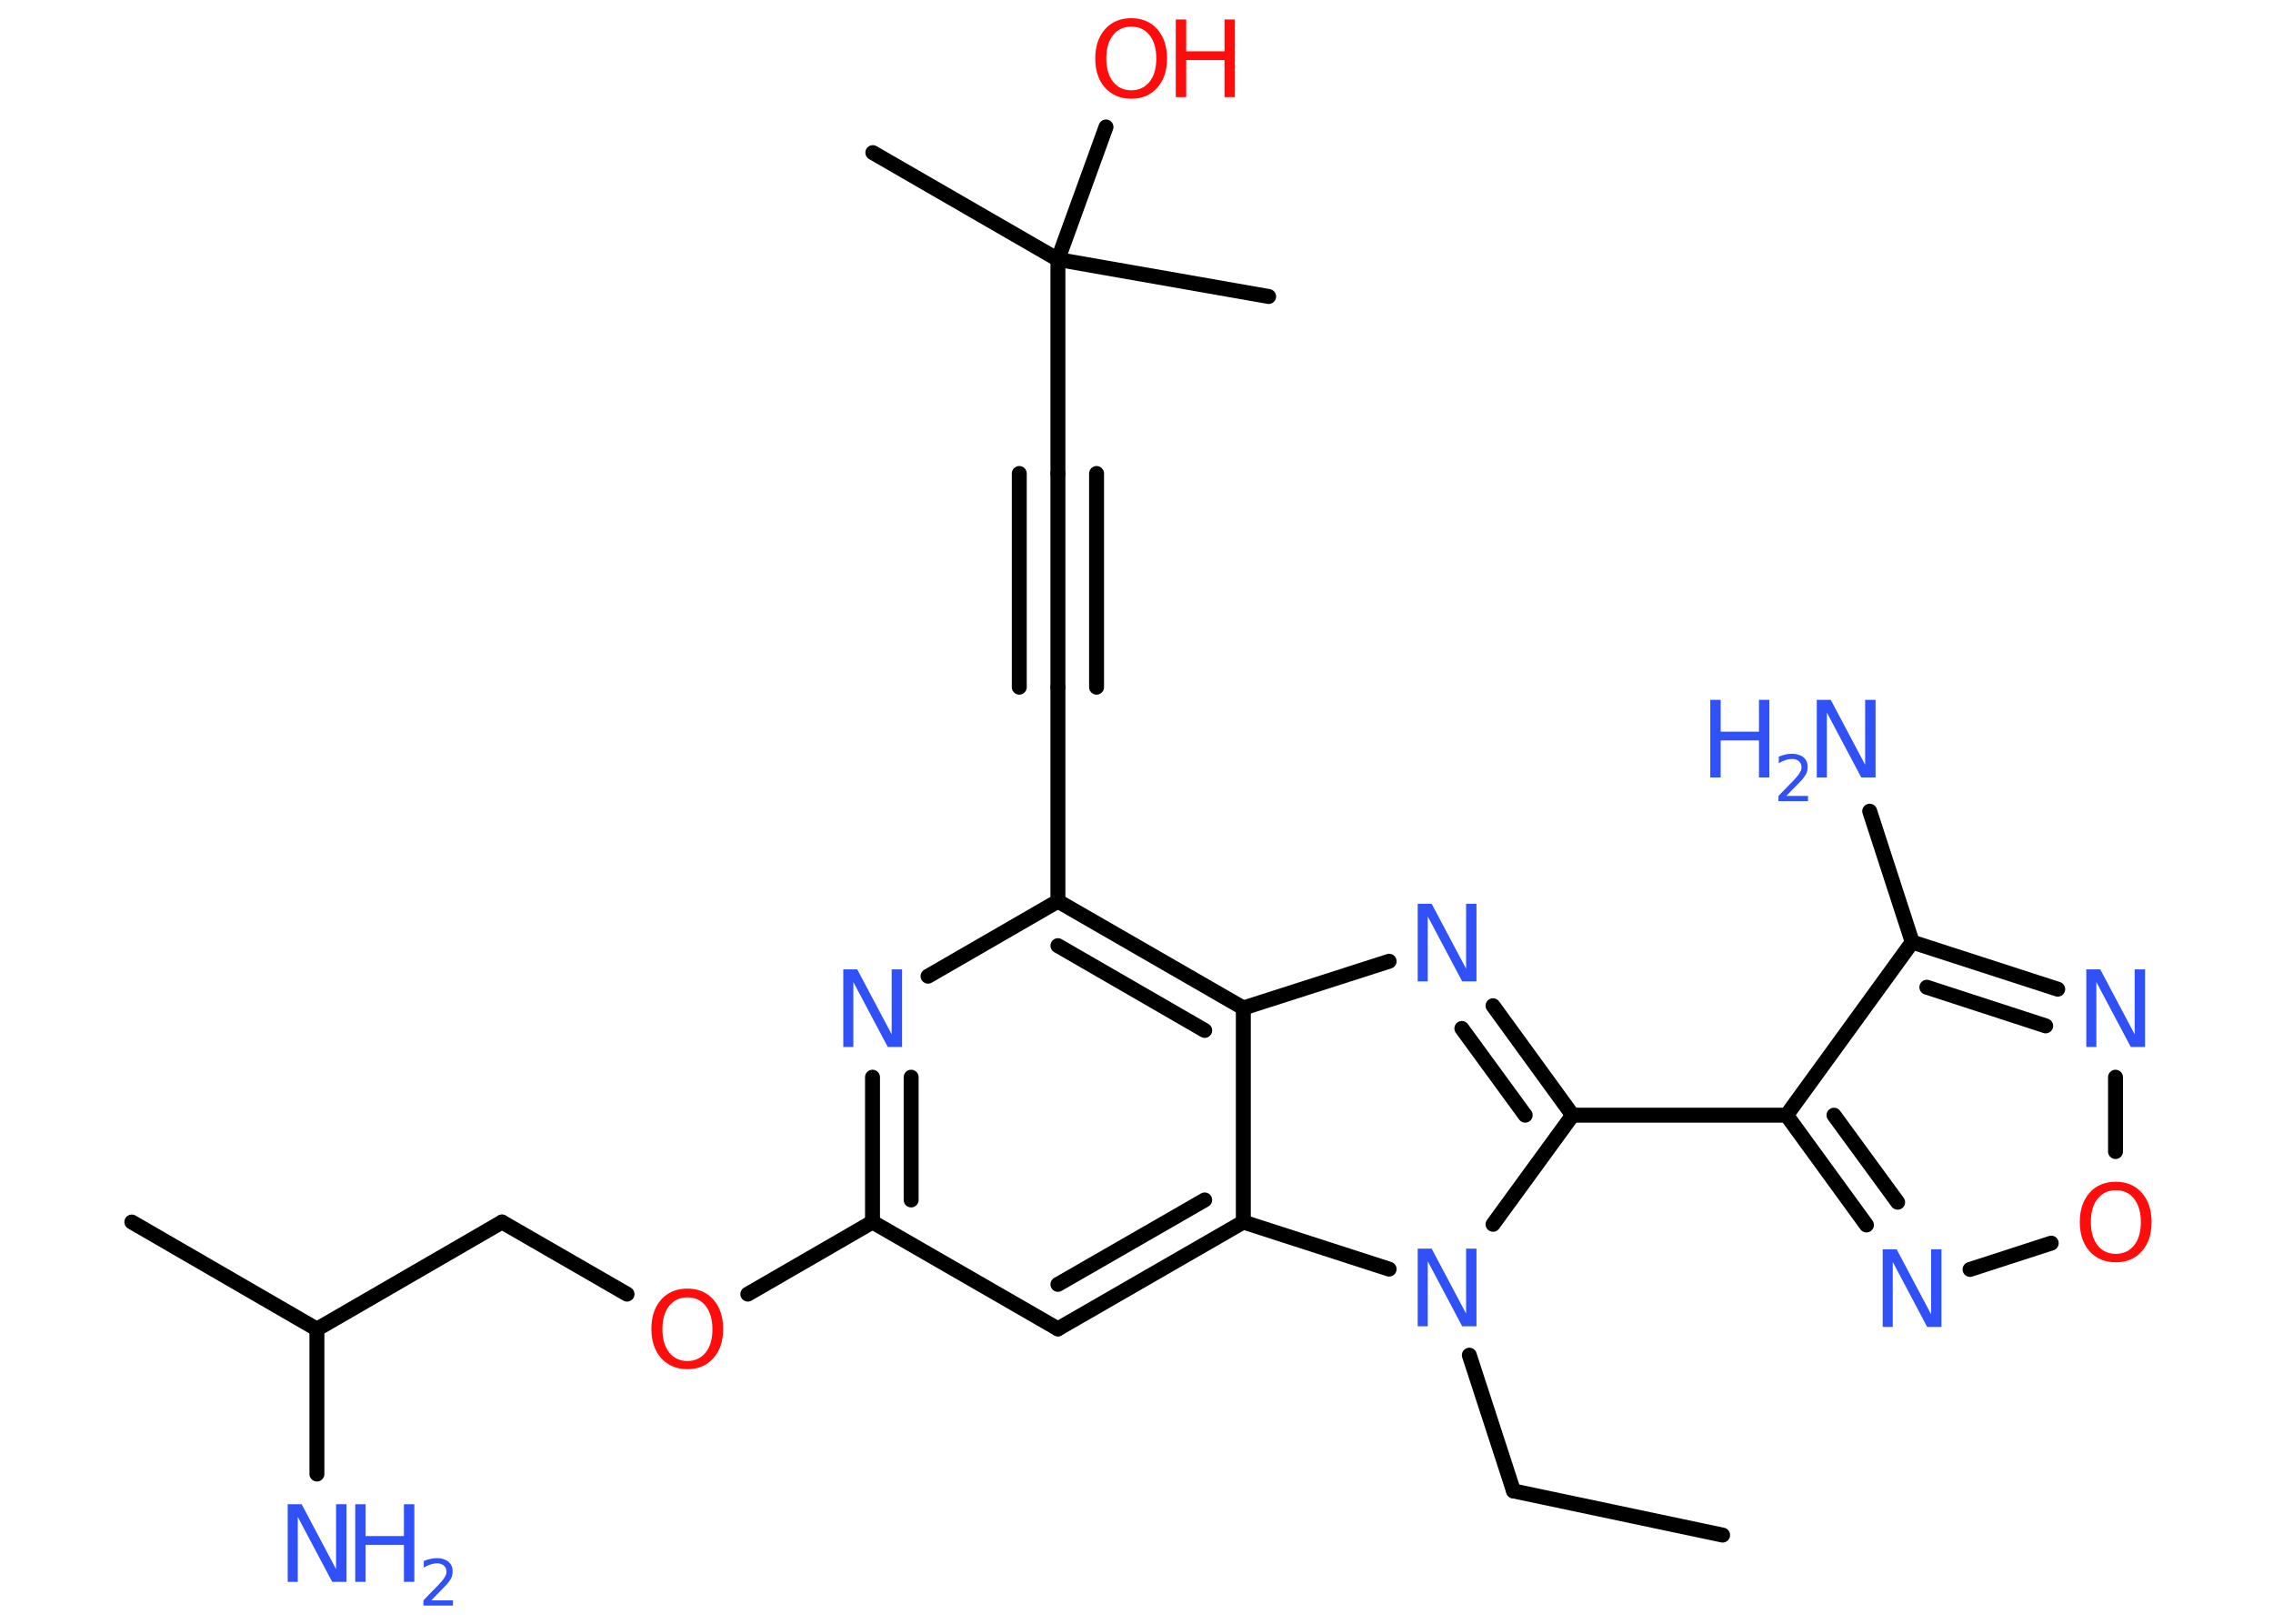 <?xml version='1.0' encoding='UTF-8'?>
<!DOCTYPE svg PUBLIC "-//W3C//DTD SVG 1.1//EN" "http://www.w3.org/Graphics/SVG/1.1/DTD/svg11.dtd">
<svg version='1.2' xmlns='http://www.w3.org/2000/svg' xmlns:xlink='http://www.w3.org/1999/xlink' width='70.0mm' height='50.0mm' viewBox='0 0 70.0 50.0'>
  <desc>Generated by the Chemistry Development Kit (http://github.com/cdk)</desc>
  <g stroke-linecap='round' stroke-linejoin='round' stroke='#000000' stroke-width='.46' fill='#3050F8'>
    <rect x='.0' y='.0' width='70.0' height='50.0' fill='#FFFFFF' stroke='none'/>
    <g id='mol1' class='mol'>
      <line id='mol1bnd1' class='bond' x1='53.05' y1='47.27' x2='46.61' y2='45.91'/>
      <line id='mol1bnd2' class='bond' x1='46.61' y1='45.91' x2='45.25' y2='41.73'/>
      <line id='mol1bnd3' class='bond' x1='45.98' y1='37.7' x2='48.43' y2='34.34'/>
      <line id='mol1bnd4' class='bond' x1='48.43' y1='34.34' x2='55.02' y2='34.34'/>
      <g id='mol1bnd5' class='bond'>
        <line x1='55.02' y1='34.34' x2='57.48' y2='37.72'/>
        <line x1='56.48' y1='34.34' x2='58.44' y2='37.02'/>
      </g>
      <line id='mol1bnd6' class='bond' x1='60.67' y1='39.09' x2='63.17' y2='38.28'/>
      <line id='mol1bnd7' class='bond' x1='65.15' y1='35.46' x2='65.15' y2='33.17'/>
      <g id='mol1bnd8' class='bond'>
        <line x1='63.37' y1='30.46' x2='58.89' y2='29.01'/>
        <line x1='63.0' y1='31.59' x2='59.34' y2='30.4'/>
      </g>
      <line id='mol1bnd9' class='bond' x1='55.02' y1='34.34' x2='58.89' y2='29.01'/>
      <line id='mol1bnd10' class='bond' x1='58.89' y1='29.01' x2='57.58' y2='24.98'/>
      <g id='mol1bnd11' class='bond'>
        <line x1='48.43' y1='34.34' x2='45.98' y2='30.97'/>
        <line x1='46.97' y1='34.34' x2='45.02' y2='31.67'/>
      </g>
      <line id='mol1bnd12' class='bond' x1='42.78' y1='29.6' x2='38.29' y2='31.04'/>
      <g id='mol1bnd13' class='bond'>
        <line x1='38.29' y1='31.04' x2='32.58' y2='27.75'/>
        <line x1='37.1' y1='31.73' x2='32.58' y2='29.12'/>
      </g>
      <line id='mol1bnd14' class='bond' x1='32.58' y1='27.75' x2='32.58' y2='21.16'/>
      <g id='mol1bnd15' class='bond'>
        <line x1='32.58' y1='21.16' x2='32.58' y2='14.58'/>
        <line x1='31.39' y1='21.16' x2='31.39' y2='14.58'/>
        <line x1='33.77' y1='21.16' x2='33.77' y2='14.58'/>
      </g>
      <line id='mol1bnd16' class='bond' x1='32.58' y1='14.58' x2='32.58' y2='7.99'/>
      <line id='mol1bnd17' class='bond' x1='32.58' y1='7.99' x2='26.88' y2='4.7'/>
      <line id='mol1bnd18' class='bond' x1='32.58' y1='7.99' x2='39.07' y2='9.13'/>
      <line id='mol1bnd19' class='bond' x1='32.58' y1='7.99' x2='34.06' y2='3.91'/>
      <line id='mol1bnd20' class='bond' x1='32.58' y1='27.75' x2='28.58' y2='30.06'/>
      <g id='mol1bnd21' class='bond'>
        <line x1='26.87' y1='33.17' x2='26.87' y2='37.63'/>
        <line x1='28.06' y1='33.17' x2='28.06' y2='36.95'/>
      </g>
      <line id='mol1bnd22' class='bond' x1='26.87' y1='37.63' x2='23.03' y2='39.85'/>
      <line id='mol1bnd23' class='bond' x1='19.31' y1='39.85' x2='15.46' y2='37.63'/>
      <line id='mol1bnd24' class='bond' x1='15.46' y1='37.63' x2='9.76' y2='40.93'/>
      <line id='mol1bnd25' class='bond' x1='9.76' y1='40.93' x2='4.06' y2='37.63'/>
      <line id='mol1bnd26' class='bond' x1='9.76' y1='40.93' x2='9.76' y2='45.39'/>
      <line id='mol1bnd27' class='bond' x1='26.87' y1='37.63' x2='32.58' y2='40.92'/>
      <g id='mol1bnd28' class='bond'>
        <line x1='32.58' y1='40.92' x2='38.29' y2='37.63'/>
        <line x1='32.58' y1='39.55' x2='37.1' y2='36.95'/>
      </g>
      <line id='mol1bnd29' class='bond' x1='38.29' y1='31.04' x2='38.29' y2='37.63'/>
      <line id='mol1bnd30' class='bond' x1='42.78' y1='39.08' x2='38.29' y2='37.63'/>
      <path id='mol1atm3' class='atom' d='M43.66 38.45h.43l1.06 2.0v-2.0h.32v2.39h-.44l-1.06 -2.0v2.0h-.31v-2.39z' stroke='none'/>
      <path id='mol1atm6' class='atom' d='M57.98 38.47h.43l1.06 2.0v-2.0h.32v2.39h-.44l-1.06 -2.0v2.0h-.31v-2.39z' stroke='none'/>
      <path id='mol1atm7' class='atom' d='M65.16 36.65q-.35 .0 -.56 .26q-.21 .26 -.21 .72q.0 .45 .21 .72q.21 .26 .56 .26q.35 .0 .56 -.26q.21 -.26 .21 -.72q.0 -.45 -.21 -.72q-.21 -.26 -.56 -.26zM65.16 36.39q.5 .0 .8 .34q.3 .34 .3 .9q.0 .57 -.3 .9q-.3 .34 -.8 .34q-.5 .0 -.81 -.34q-.3 -.34 -.3 -.9q.0 -.56 .3 -.9q.3 -.34 .81 -.34z' stroke='none' fill='#FF0D0D'/>
      <path id='mol1atm8' class='atom' d='M64.25 29.85h.43l1.06 2.0v-2.0h.32v2.39h-.44l-1.06 -2.0v2.0h-.31v-2.39z' stroke='none'/>
      <g id='mol1atm10' class='atom'>
        <path d='M55.95 21.55h.43l1.06 2.0v-2.0h.32v2.39h-.44l-1.06 -2.0v2.0h-.31v-2.39z' stroke='none'/>
        <path d='M52.67 21.55h.32v.98h1.18v-.98h.32v2.39h-.32v-1.14h-1.18v1.14h-.32v-2.39z' stroke='none'/>
        <path d='M55.0 24.51h.68v.16h-.91v-.16q.11 -.11 .3 -.31q.19 -.19 .24 -.25q.09 -.1 .13 -.18q.04 -.07 .04 -.14q.0 -.12 -.08 -.19q-.08 -.07 -.21 -.07q-.09 .0 -.19 .03q-.1 .03 -.22 .1v-.2q.12 -.05 .22 -.07q.1 -.02 .18 -.02q.22 .0 .36 .11q.13 .11 .13 .3q.0 .09 -.03 .17q-.03 .08 -.12 .19q-.02 .03 -.15 .16q-.13 .13 -.36 .37z' stroke='none'/>
      </g>
      <path id='mol1atm11' class='atom' d='M43.66 27.83h.43l1.06 2.0v-2.0h.32v2.39h-.44l-1.06 -2.0v2.0h-.31v-2.39z' stroke='none'/>
      <g id='mol1atm19' class='atom'>
        <path d='M34.84 .82q-.35 .0 -.56 .26q-.21 .26 -.21 .72q.0 .45 .21 .72q.21 .26 .56 .26q.35 .0 .56 -.26q.21 -.26 .21 -.72q.0 -.45 -.21 -.72q-.21 -.26 -.56 -.26zM34.84 .56q.5 .0 .8 .34q.3 .34 .3 .9q.0 .57 -.3 .9q-.3 .34 -.8 .34q-.5 .0 -.81 -.34q-.3 -.34 -.3 -.9q.0 -.56 .3 -.9q.3 -.34 .81 -.34z' stroke='none' fill='#FF0D0D'/>
        <path d='M36.21 .6h.32v.98h1.18v-.98h.32v2.39h-.32v-1.14h-1.18v1.14h-.32v-2.39z' stroke='none' fill='#FF0D0D'/>
      </g>
      <path id='mol1atm20' class='atom' d='M25.97 29.85h.43l1.06 2.0v-2.0h.32v2.39h-.44l-1.06 -2.0v2.0h-.31v-2.39z' stroke='none'/>
      <path id='mol1atm22' class='atom' d='M21.17 39.95q-.35 .0 -.56 .26q-.21 .26 -.21 .72q.0 .45 .21 .72q.21 .26 .56 .26q.35 .0 .56 -.26q.21 -.26 .21 -.72q.0 -.45 -.21 -.72q-.21 -.26 -.56 -.26zM21.17 39.68q.5 .0 .8 .34q.3 .34 .3 .9q.0 .57 -.3 .9q-.3 .34 -.8 .34q-.5 .0 -.81 -.34q-.3 -.34 -.3 -.9q.0 -.56 .3 -.9q.3 -.34 .81 -.34z' stroke='none' fill='#FF0D0D'/>
      <g id='mol1atm26' class='atom'>
        <path d='M8.86 46.32h.43l1.06 2.0v-2.0h.32v2.39h-.44l-1.06 -2.0v2.0h-.31v-2.39z' stroke='none'/>
        <path d='M10.94 46.32h.32v.98h1.18v-.98h.32v2.39h-.32v-1.14h-1.18v1.14h-.32v-2.39z' stroke='none'/>
        <path d='M13.27 49.28h.68v.16h-.91v-.16q.11 -.11 .3 -.31q.19 -.19 .24 -.25q.09 -.1 .13 -.18q.04 -.07 .04 -.14q.0 -.12 -.08 -.19q-.08 -.07 -.21 -.07q-.09 .0 -.19 .03q-.1 .03 -.22 .1v-.2q.12 -.05 .22 -.07q.1 -.02 .18 -.02q.22 .0 .36 .11q.13 .11 .13 .3q.0 .09 -.03 .17q-.03 .08 -.12 .19q-.02 .03 -.15 .16q-.13 .13 -.36 .37z' stroke='none'/>
      </g>
    </g>
  </g>
</svg>
